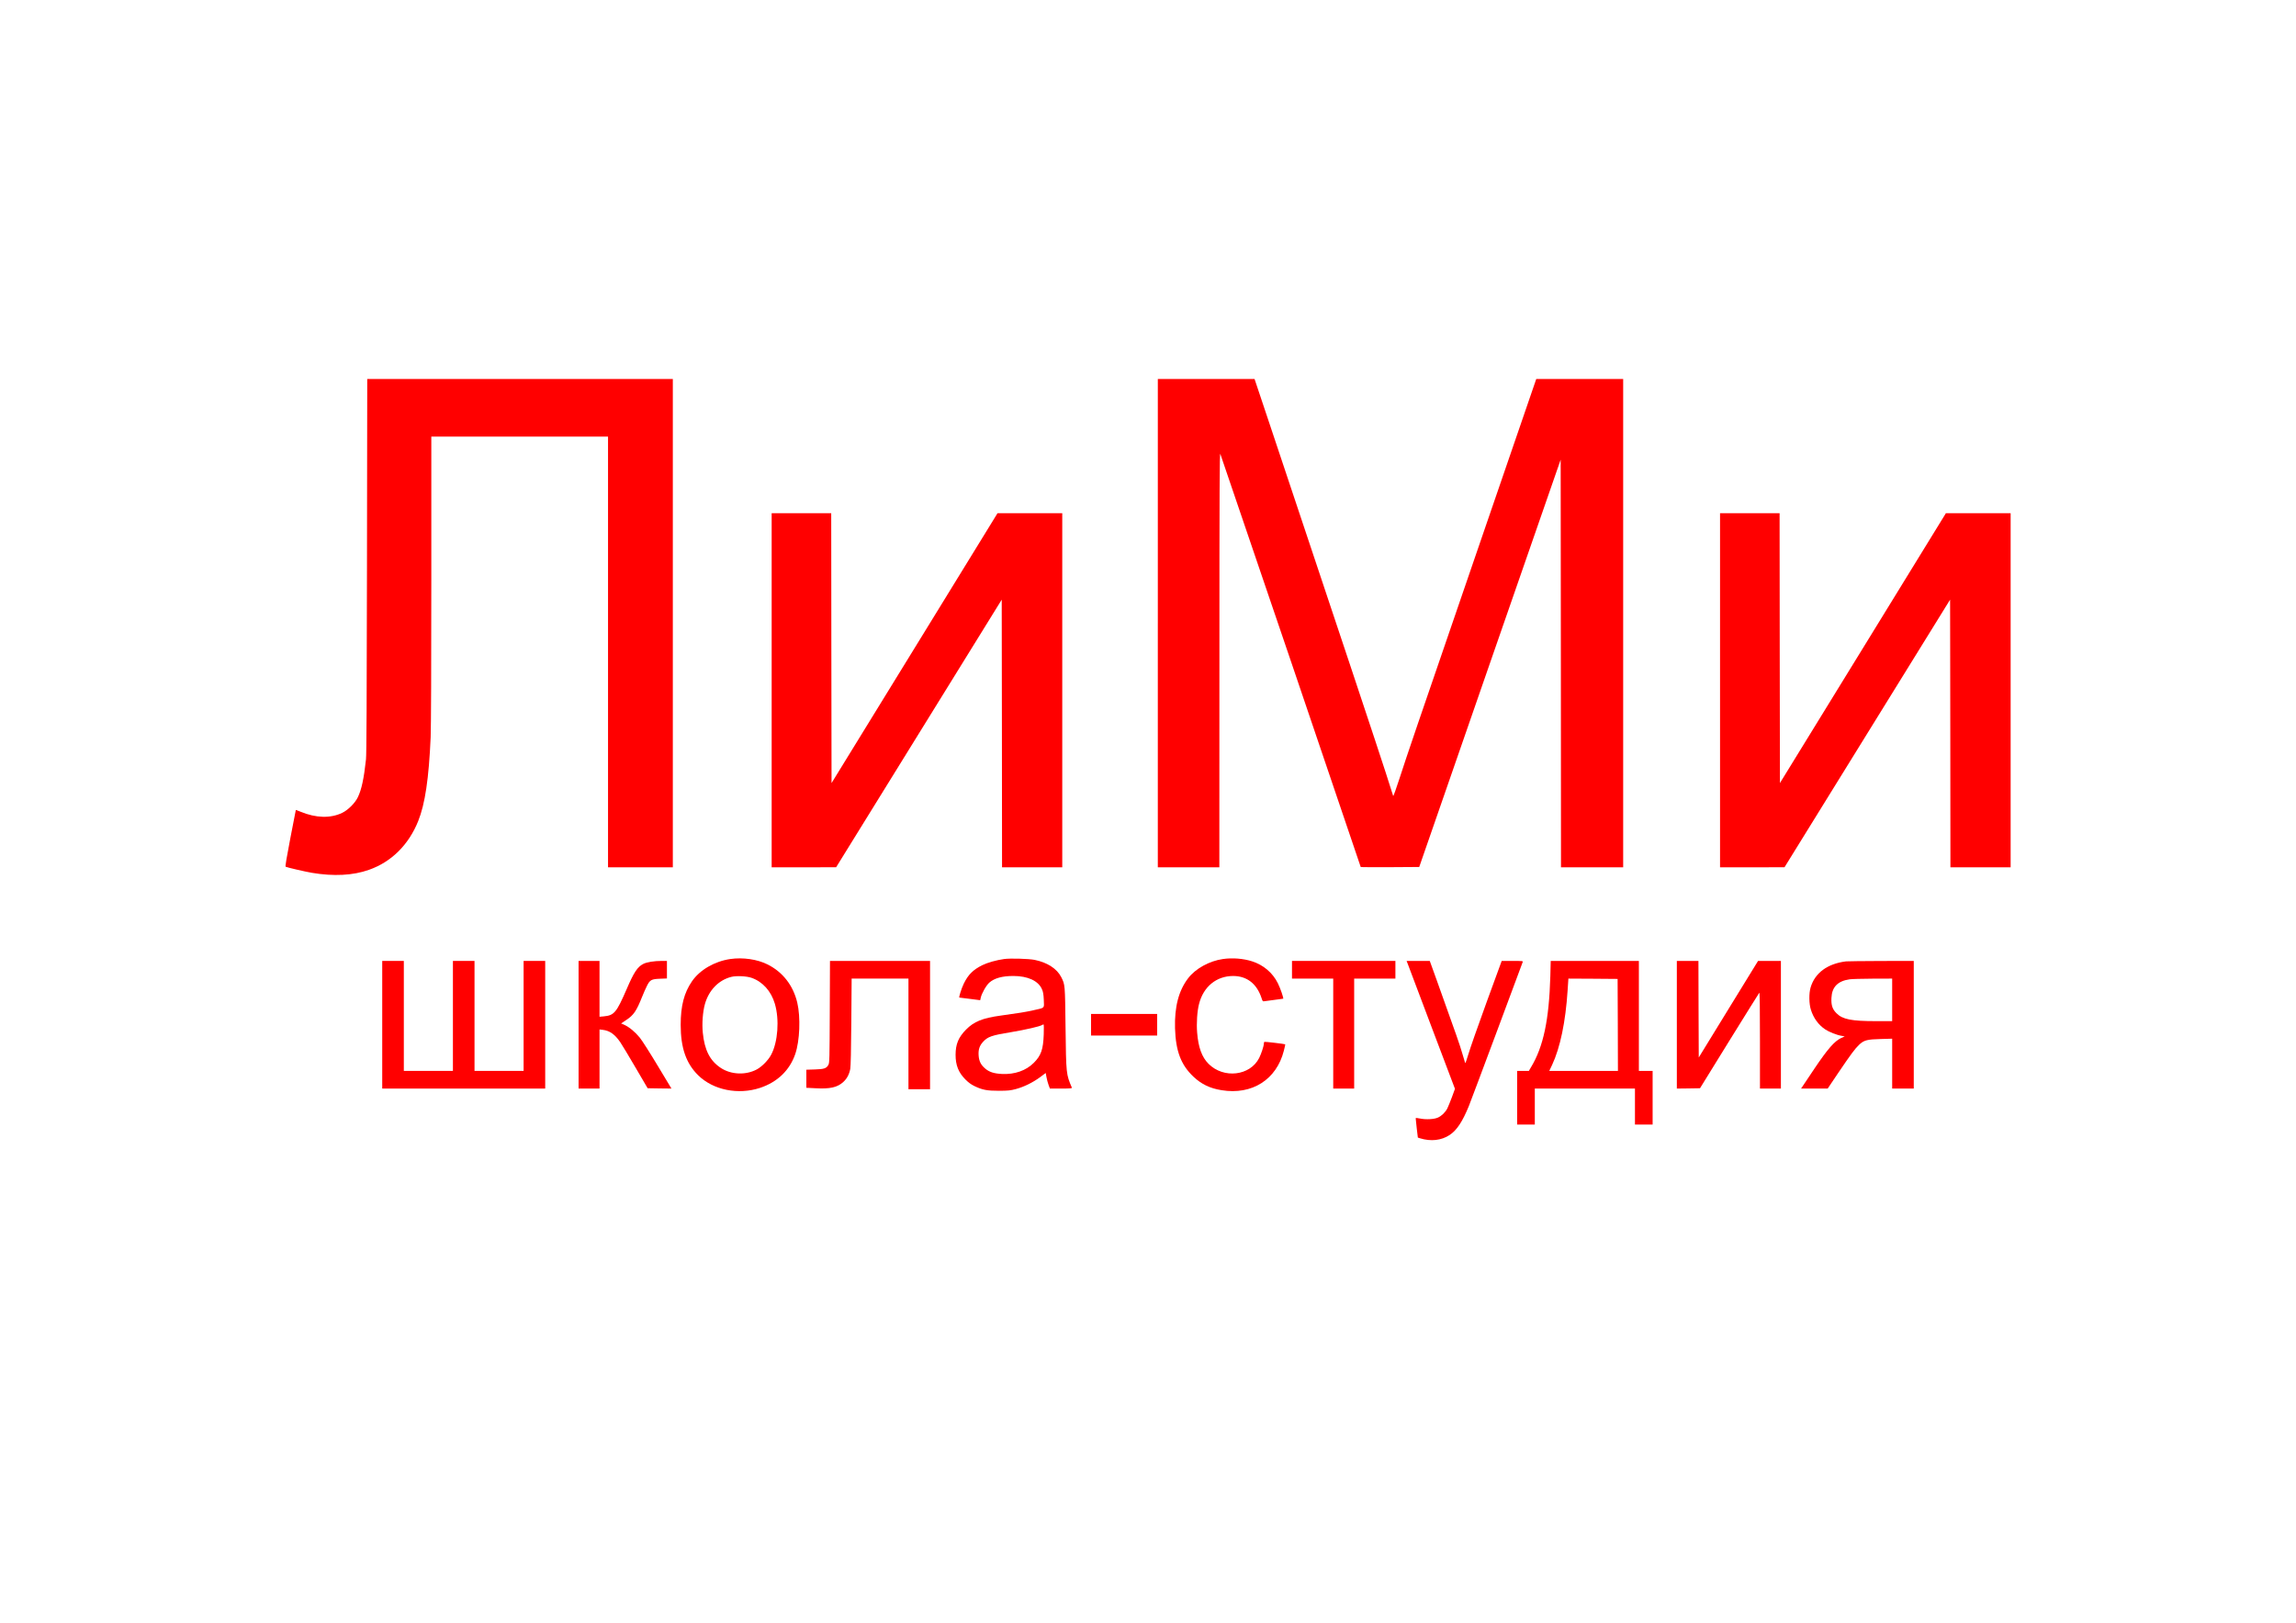 <?xml version="1.0" standalone="no"?>
<!DOCTYPE svg PUBLIC "-//W3C//DTD SVG 20010904//EN"
 "http://www.w3.org/TR/2001/REC-SVG-20010904/DTD/svg10.dtd">
<svg version="1.0" xmlns="http://www.w3.org/2000/svg"
 width="3508pt" height="2480pt" viewBox="0 0 3508 2480"
 preserveAspectRatio="xMidYMid meet">

<g transform="translate(0,2480) scale(0.1,-0.1)"
fill="#FF0000" stroke="none">
<path d="M5607 16158 c-3 -2047 -7 -2883 -15 -2958 -32 -295 -68 -462 -124
-578 -41 -88 -149 -196 -238 -239 -178 -87 -403 -81 -637 16 -40 16 -73 29
-73 28 0 -1 -38 -195 -84 -432 -57 -297 -80 -432 -72 -436 19 -11 306 -77 401
-93 334 -56 629 -41 873 46 342 120 606 382 751 743 106 264 163 650 191 1285
6 142 10 1091 10 2412 l0 2178 1350 0 1350 0 0 -3290 0 -3290 495 0 495 0 0
3730 0 3730 -2335 0 -2334 0 -4 -2852z"/>
<path d="M17690 15280 l0 -3730 470 0 470 0 1 3173 c0 2634 3 3167 14 3142 13
-30 2145 -6302 2145 -6310 0 -3 201 -4 447 -3 l447 3 1080 3112 1081 3111 3
-3114 2 -3114 475 0 475 0 0 3730 0 3730 -664 0 -664 0 -30 -87 c-16 -49 -404
-1177 -862 -2508 -974 -2833 -1070 -3115 -1195 -3500 -51 -159 -96 -283 -99
-275 -3 8 -55 170 -115 360 -93 292 -730 2205 -1768 5308 l-235 702 -739 0
-739 0 0 -3730z"/>
<path d="M11790 14255 l0 -2705 493 0 492 1 1265 2044 1265 2044 3 -2044 2
-2045 460 0 460 0 0 2705 0 2705 -494 0 -495 0 -1268 -2062 -1268 -2061 -3
2061 -2 2062 -455 0 -455 0 0 -2705z"/>
<path d="M26280 14255 l0 -2705 493 0 492 1 1265 2044 1265 2044 3 -2044 2
-2045 460 0 460 0 0 2705 0 2705 -494 0 -495 0 -1268 -2062 -1268 -2061 -3
2061 -2 2062 -455 0 -455 0 0 -2705z"/>
<path d="M11158 10149 c-240 -35 -466 -166 -586 -341 -120 -175 -172 -375
-172 -664 0 -352 82 -588 267 -771 230 -226 612 -303 947 -192 264 88 451 268
536 515 70 203 84 564 31 788 -63 262 -220 464 -451 581 -157 80 -380 112
-572 84z m327 -288 c169 -60 297 -203 354 -396 71 -241 47 -582 -56 -777 -44
-84 -142 -184 -221 -226 -168 -90 -394 -80 -550 24 -165 109 -248 272 -274
537 -14 141 -1 318 32 437 60 213 209 367 403 416 77 20 237 12 312 -15z"/>
<path d="M15342 10149 c-117 -16 -255 -55 -334 -94 -142 -71 -216 -145 -283
-283 -34 -69 -79 -212 -67 -212 4 0 77 -9 162 -20 85 -11 156 -20 156 -20 1 0
5 16 8 35 12 64 84 192 132 234 78 68 197 101 367 101 220 0 382 -74 437 -203
18 -41 24 -76 28 -164 5 -132 21 -116 -161 -157 -110 -25 -224 -44 -497 -81
-278 -38 -409 -91 -530 -214 -116 -117 -160 -223 -160 -386 0 -158 44 -269
149 -375 48 -48 87 -77 141 -103 121 -58 191 -71 375 -71 140 1 172 4 258 27
122 33 257 99 368 181 l86 64 12 -65 c6 -35 21 -89 32 -119 l20 -54 171 0
c132 0 169 3 165 13 -88 207 -88 205 -97 922 -8 662 -7 650 -66 768 -66 129
-213 224 -407 263 -91 18 -369 26 -465 13z m605 -1151 c-8 -231 -41 -324 -152
-435 -119 -119 -291 -179 -485 -170 -123 6 -195 29 -258 83 -66 56 -94 113
-100 200 -6 89 13 147 66 206 74 81 130 101 442 152 204 34 421 84 458 105 9
6 21 11 26 11 5 0 6 -65 3 -152z"/>
<path d="M18685 10149 c-209 -30 -419 -146 -532 -294 -145 -190 -209 -437
-200 -765 11 -349 91 -560 284 -741 122 -114 251 -176 428 -204 465 -76 839
162 951 604 13 52 23 95 21 97 -6 6 -312 42 -319 38 -4 -3 -8 -16 -8 -29 0
-35 -39 -152 -71 -217 -139 -275 -544 -321 -775 -89 -101 102 -155 251 -173
474 -12 144 0 329 29 440 67 264 265 426 520 427 211 0 363 -118 435 -338 16
-51 18 -52 48 -47 18 3 88 12 157 21 68 8 125 16 126 17 8 9 -44 161 -82 236
-79 160 -221 280 -394 335 -135 43 -300 56 -445 35z"/>
<path d="M5840 9145 l0 -975 1245 0 1245 0 0 975 0 975 -165 0 -165 0 0 -840
0 -840 -375 0 -375 0 0 840 0 840 -165 0 -165 0 0 -840 0 -840 -375 0 -375 0
0 840 0 840 -165 0 -165 0 0 -975z"/>
<path d="M8840 9145 l0 -975 160 0 160 0 0 451 0 452 50 -6 c106 -13 184 -68
267 -189 26 -38 131 -212 233 -387 l185 -316 182 -3 182 -2 -209 347 c-115
192 -238 385 -274 430 -71 87 -162 163 -238 197 l-48 21 79 53 c112 73 156
138 241 352 22 55 56 132 75 170 46 91 68 103 203 108 l102 4 0 134 0 134 -79
0 c-115 0 -228 -18 -281 -45 -90 -46 -144 -127 -255 -385 -156 -360 -191 -402
-350 -417 l-65 -6 0 427 0 426 -160 0 -160 0 0 -975z"/>
<path d="M12678 9343 c-3 -722 -4 -780 -21 -810 -29 -55 -66 -67 -209 -71
l-128 -4 0 -138 0 -138 138 -7 c224 -13 337 13 428 97 56 52 89 115 105 199 7
42 13 287 16 722 l5 657 434 0 434 0 0 -845 0 -845 165 0 165 0 0 980 0 980
-764 0 -765 0 -3 -777z"/>
<path d="M19740 9985 l0 -135 315 0 315 0 0 -840 0 -840 160 0 160 0 0 840 0
840 315 0 315 0 0 135 0 135 -790 0 -790 0 0 -135z"/>
<path d="M21515 10058 c13 -35 179 -475 369 -978 l346 -914 -46 -126 c-26 -69
-57 -146 -70 -172 -30 -60 -87 -115 -144 -141 -59 -27 -183 -33 -272 -15 -47
10 -68 11 -68 4 0 -6 7 -75 16 -153 l17 -142 31 -10 c167 -52 329 -34 455 50
110 73 196 204 294 444 24 61 218 576 430 1145 212 569 389 1043 392 1053 7
16 -5 17 -157 17 l-164 0 -233 -637 c-128 -351 -252 -705 -276 -788 -24 -82
-46 -143 -49 -135 -2 8 -23 77 -46 153 -37 128 -83 260 -386 1105 l-109 302
-177 0 -177 0 24 -62z"/>
<path d="M23687 9883 c-19 -662 -106 -1074 -294 -1385 l-34 -58 -90 0 -89 0 0
-410 0 -410 135 0 135 0 0 275 0 275 765 0 765 0 0 -275 0 -275 135 0 135 0 0
410 0 410 -105 0 -105 0 0 840 0 840 -673 0 -674 0 -6 -237z m1031 -740 l2
-703 -524 0 -525 0 44 93 c123 264 205 656 236 1135 l12 182 376 -2 376 -3 3
-702z"/>
<path d="M25620 9145 l0 -975 177 2 177 3 448 725 c247 398 453 729 458 734 7
7 10 -243 10 -727 l0 -737 160 0 160 0 0 975 0 975 -174 0 -175 0 -453 -737
-453 -738 -3 738 -2 737 -165 0 -165 0 0 -975z"/>
<path d="M28205 10113 c-284 -35 -475 -176 -541 -398 -27 -89 -25 -249 4 -340
40 -129 116 -232 219 -301 61 -41 178 -87 253 -99 l45 -8 -55 -25 c-100 -47
-203 -164 -400 -456 -96 -143 -183 -272 -193 -288 l-19 -28 204 0 203 0 160
238 c195 288 258 373 323 434 72 67 120 80 330 85 l172 5 0 -381 0 -381 165 0
165 0 0 975 0 975 -502 -1 c-277 -1 -516 -4 -533 -6z m705 -588 l0 -325 -247
0 c-375 0 -511 27 -603 120 -63 62 -83 123 -78 233 7 168 96 260 278 286 30 5
189 9 353 10 l297 1 0 -325z"/>
<path d="M16670 9145 l0 -165 505 0 505 0 0 165 0 165 -505 0 -505 0 0 -165z"/>
</g>
</svg>
